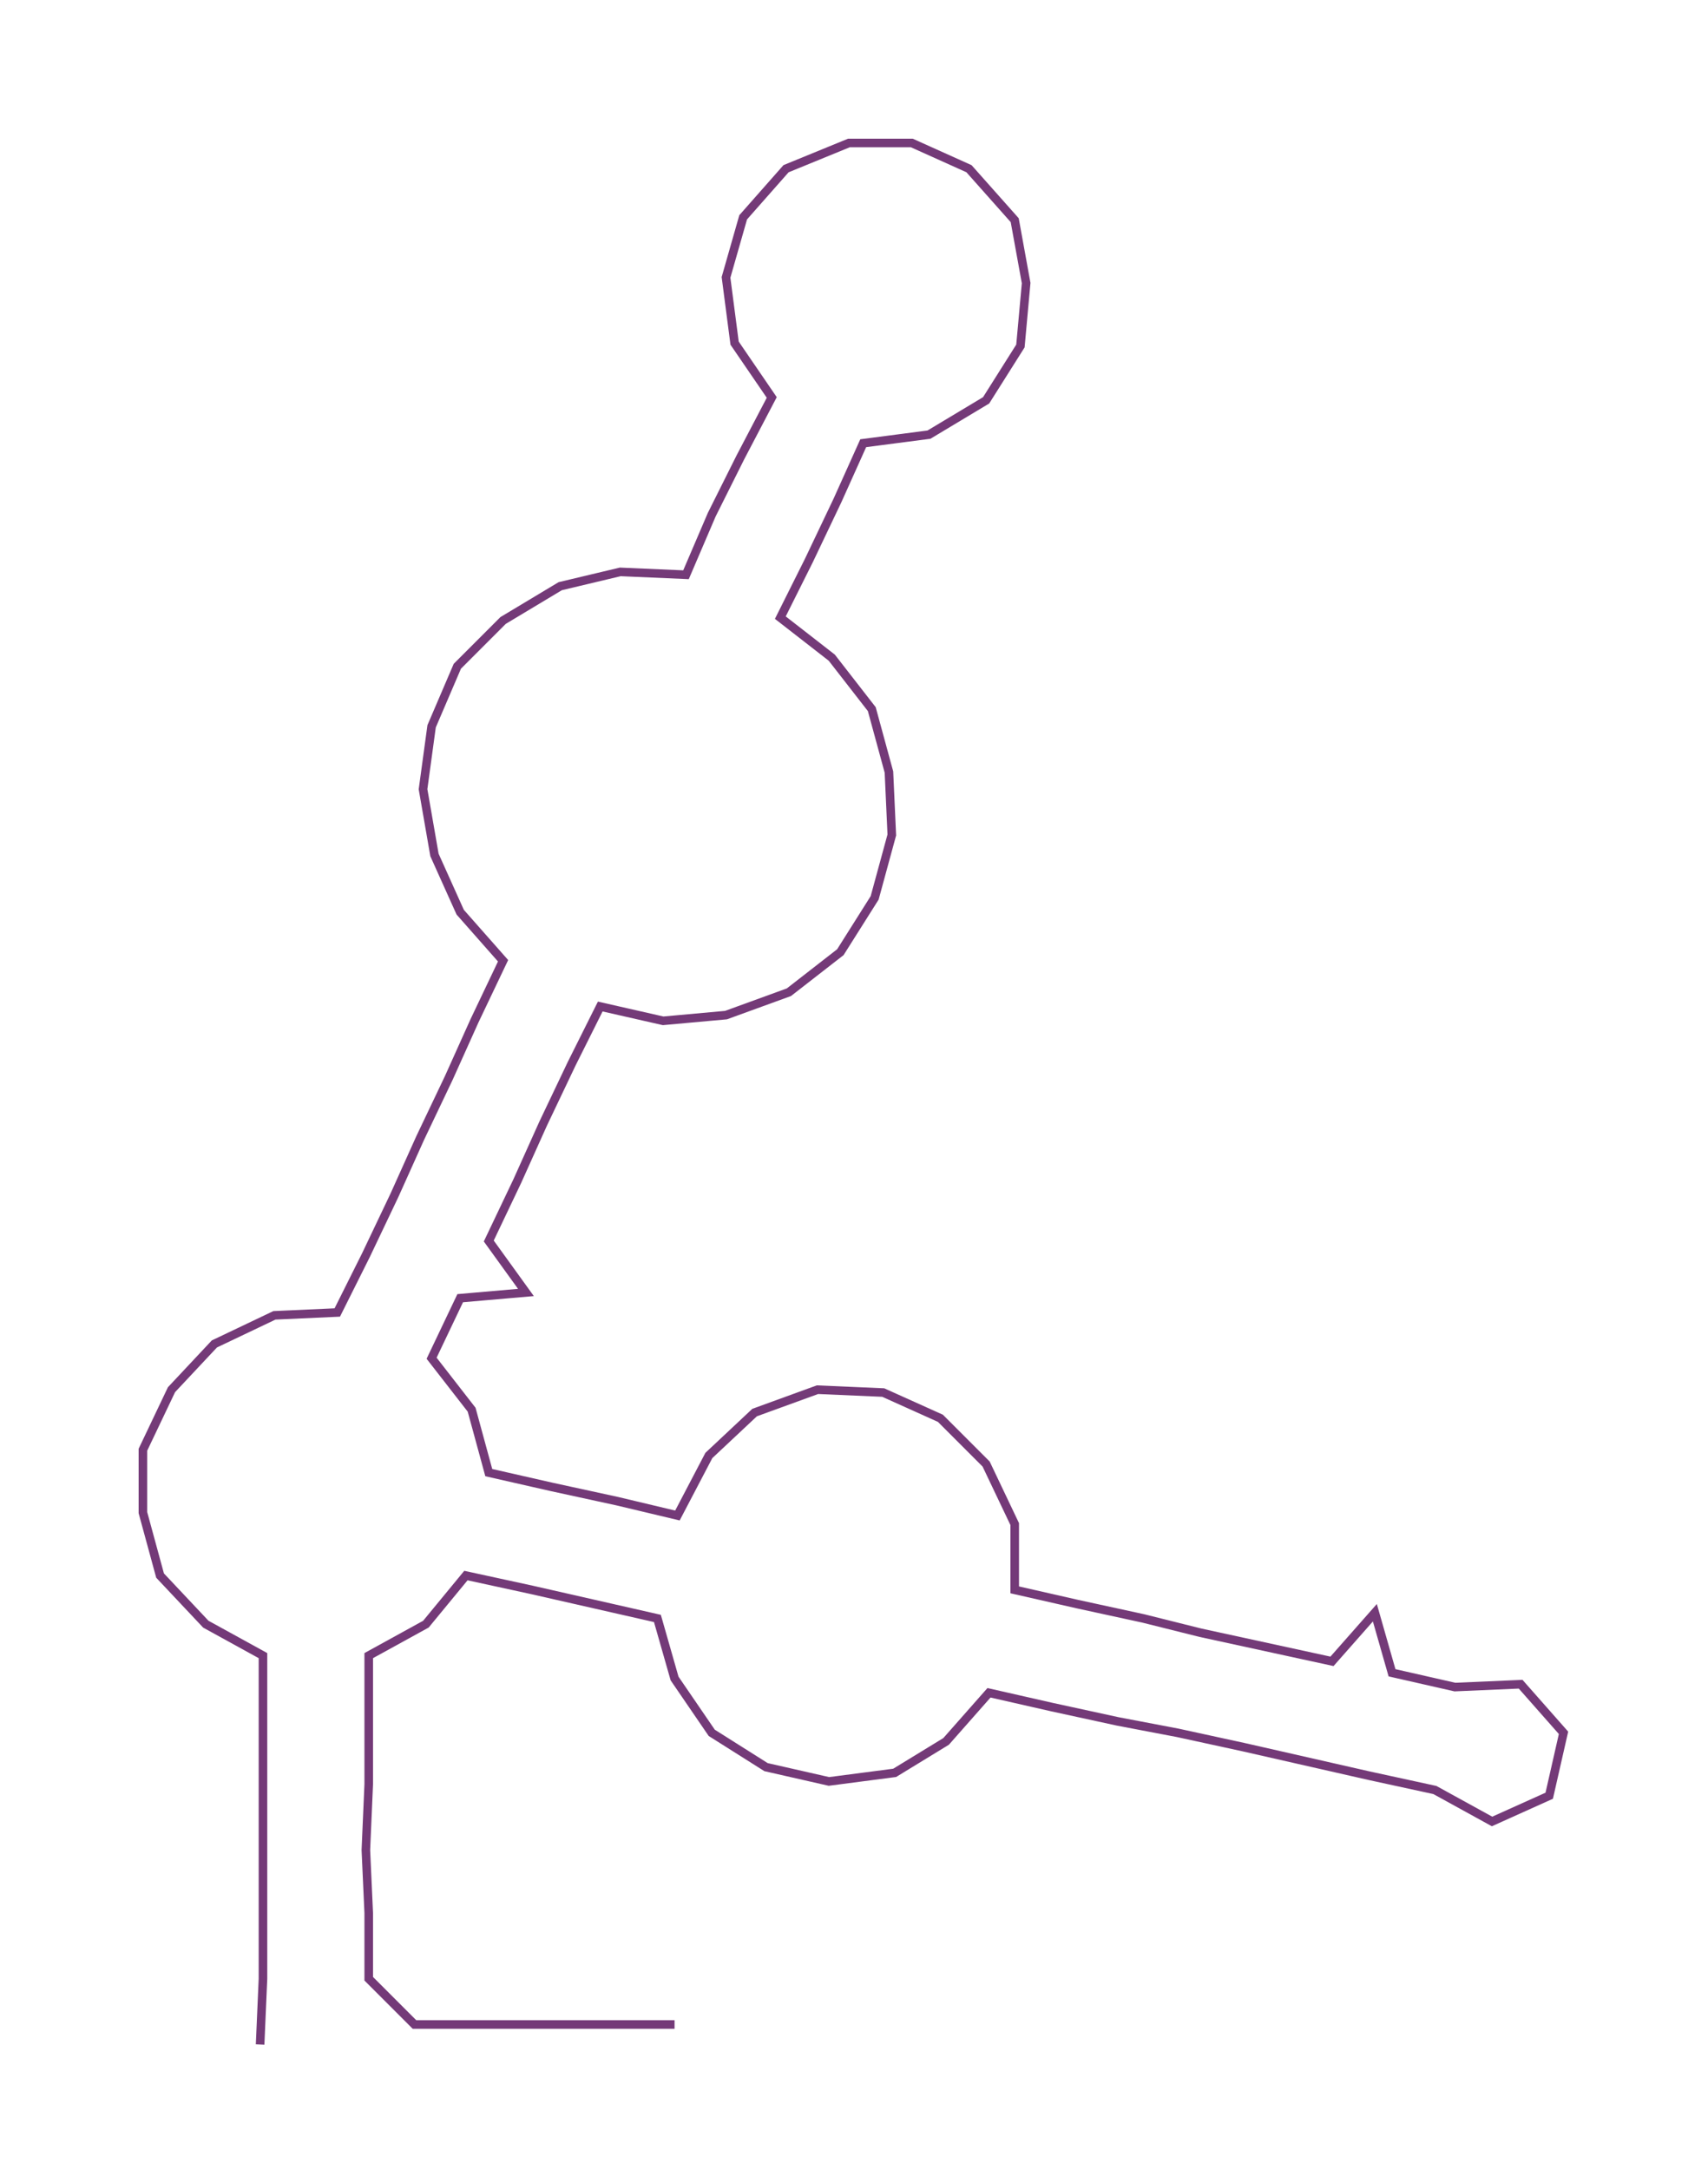 <ns0:svg xmlns:ns0="http://www.w3.org/2000/svg" width="236.248px" height="300px" viewBox="0 0 597.55 758.8"><ns0:path style="stroke:#743a78;stroke-width:3px;fill:none;" d="M91 715 L91 715 L92 692 L92 669 L92 647 L92 624 L92 601 L92 579 L72 568 L56 551 L50 529 L50 507 L60 486 L75 470 L96 460 L118 459 L128 439 L138 418 L147 398 L157 377 L166 357 L176 336 L161 319 L152 299 L148 276 L151 254 L160 233 L176 217 L196 205 L217 200 L240 201 L249 180 L259 160 L270 139 L257 120 L254 97 L260 76 L275 59 L297 50 L319 50 L339 59 L355 77 L359 99 L357 121 L345 140 L325 152 L302 155 L293 175 L283 196 L273 216 L291 230 L305 248 L311 270 L312 292 L306 314 L294 333 L276 347 L254 355 L232 357 L210 352 L200 372 L190 393 L181 413 L171 434 L184 452 L161 454 L151 475 L165 493 L171 515 L193 520 L216 525 L237 530 L248 509 L264 494 L286 486 L309 487 L329 496 L345 512 L355 533 L355 556 L377 561 L400 566 L420 571 L443 576 L466 581 L481 564 L487 585 L509 590 L532 589 L547 606 L542 628 L522 637 L502 626 L479 621 L457 616 L435 611 L412 606 L391 602 L368 597 L346 592 L331 609 L313 620 L290 623 L268 618 L249 606 L236 587 L230 566 L208 561 L186 556 L163 551 L149 568 L129 579 L129 601 L129 624 L128 647 L129 669 L129 692 L145 708 L168 708 L190 708 L213 708 L236 708" /></ns0:svg>